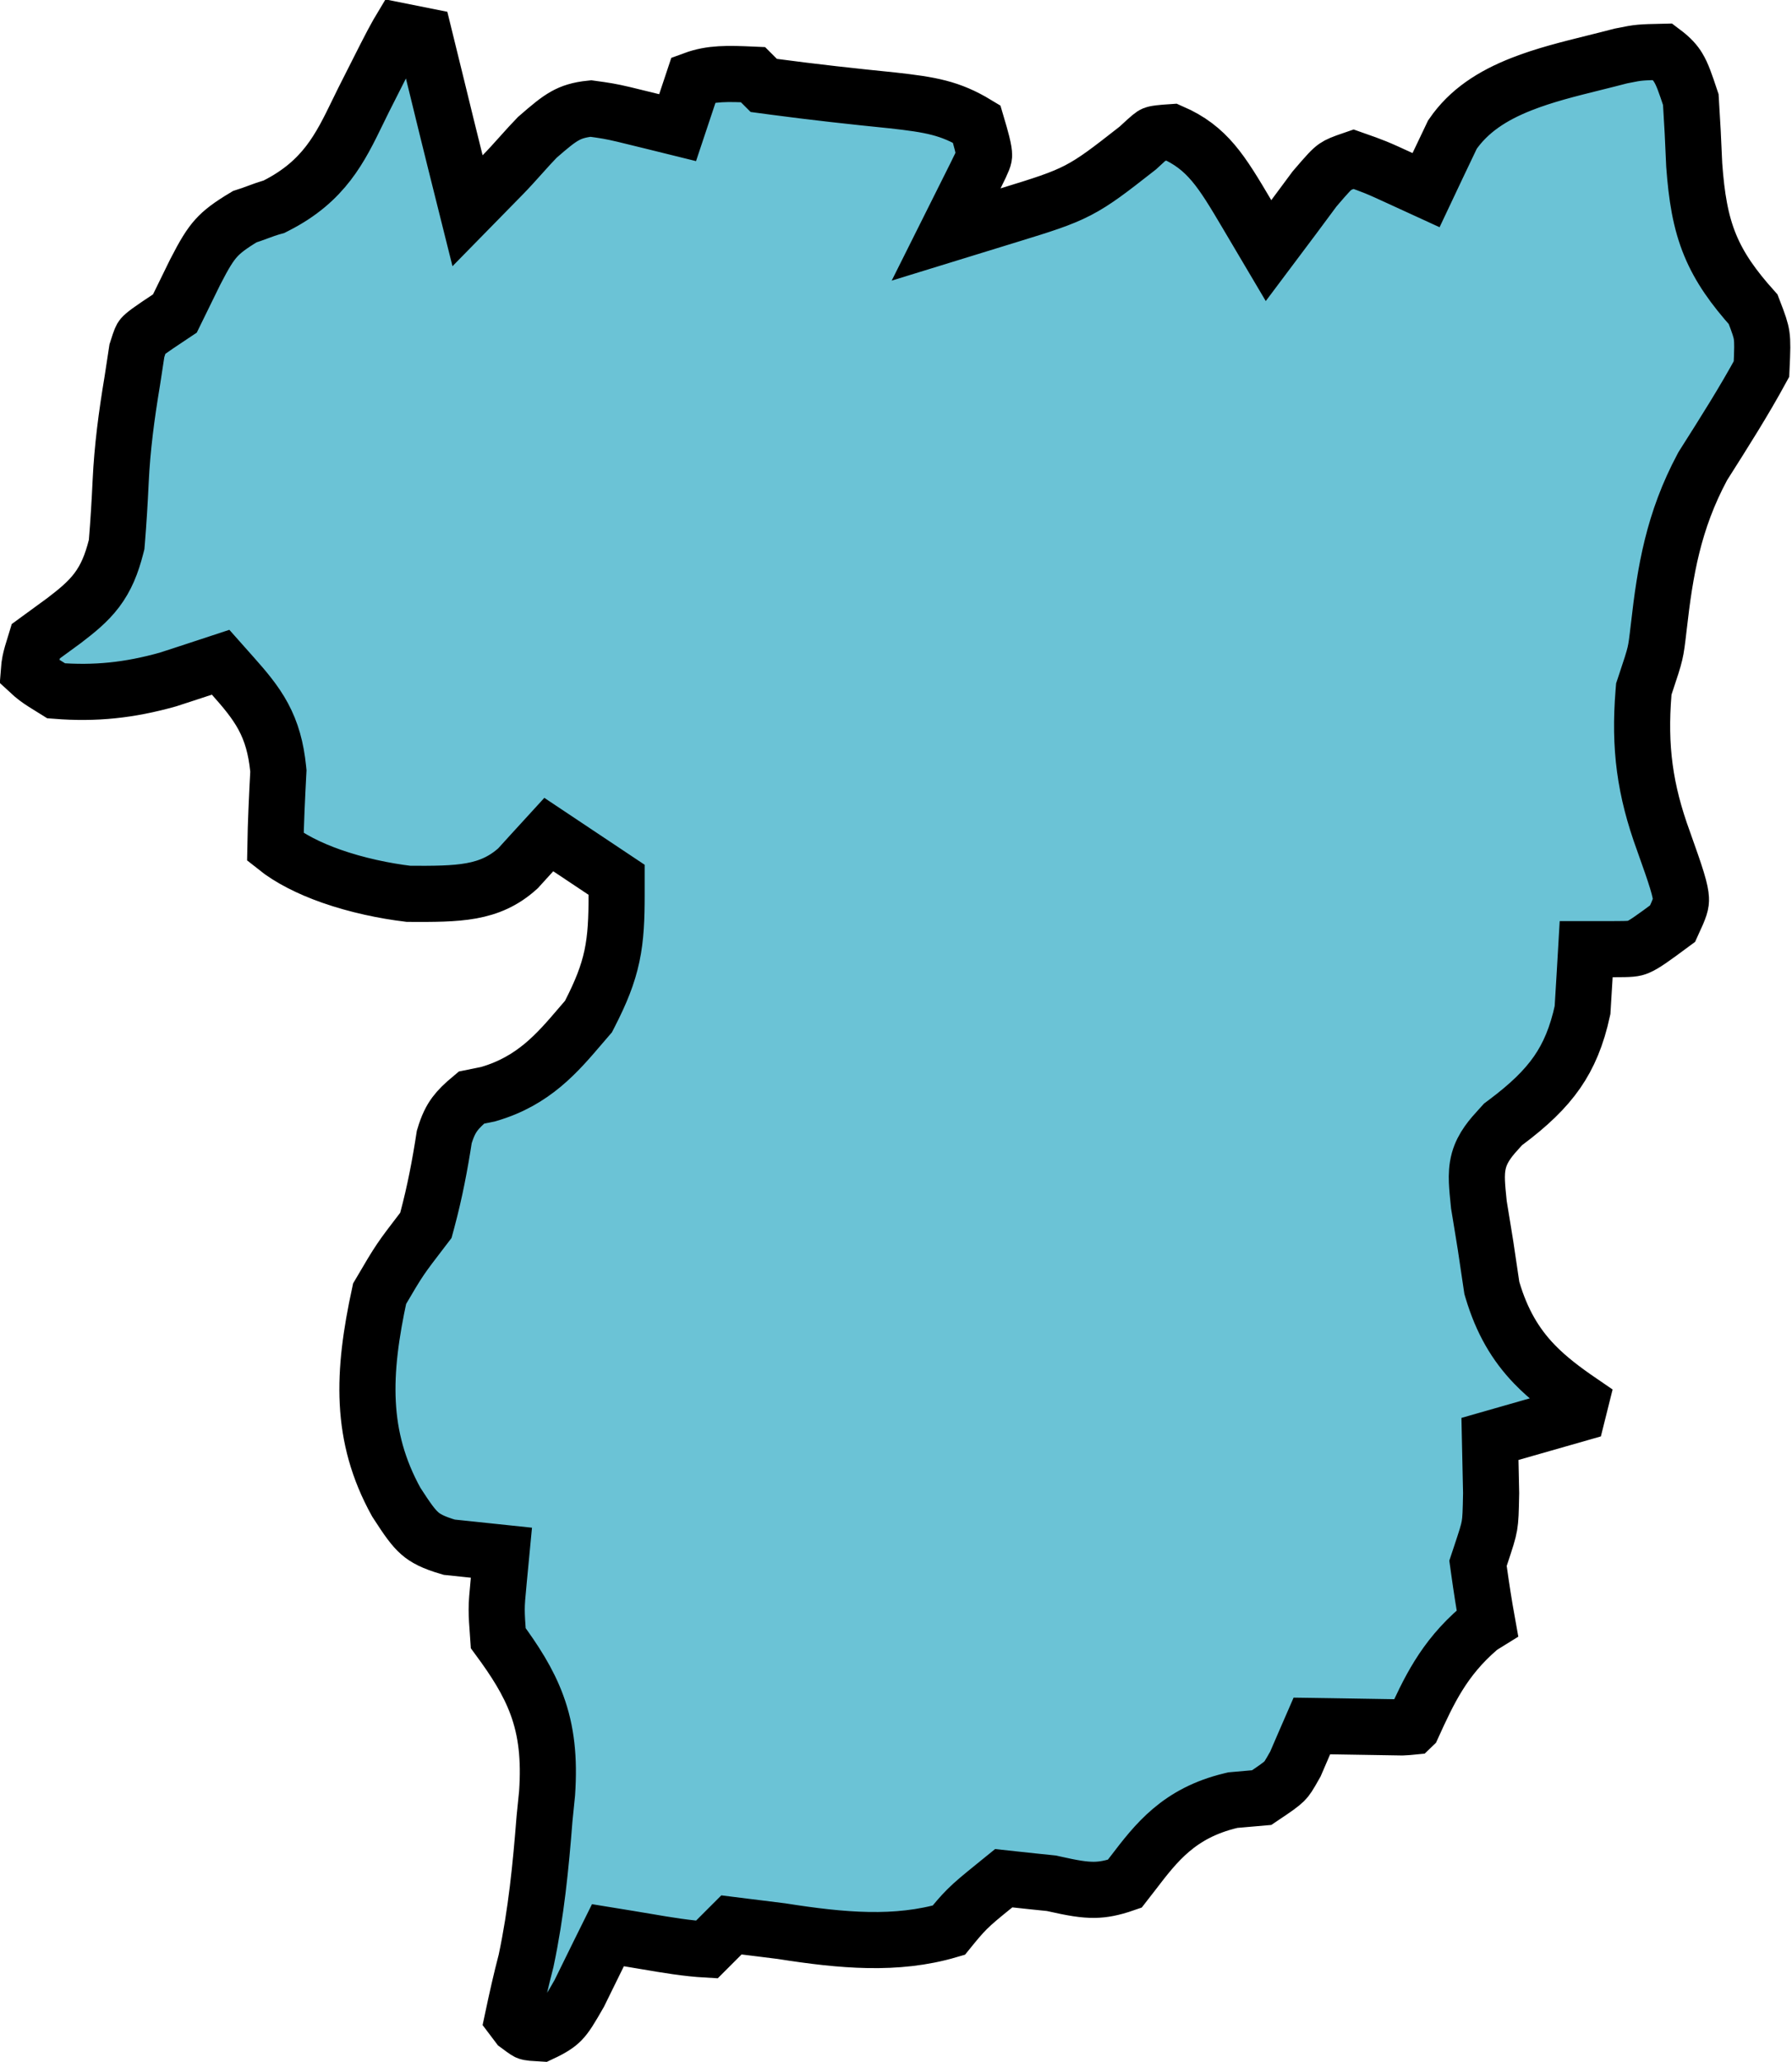 <svg width="479" height="551" viewBox="0 0 479 551" fill="none" xmlns="http://www.w3.org/2000/svg">
<path d="M139.268 41.432C140.785 39.741 142.194 38.173 143.596 36.732C147.03 33.742 149.005 32.09 151.051 30.955C152.735 30.021 154.685 29.333 157.93 29.004C159.859 29.268 161.157 29.449 162.446 29.675C164.945 30.114 167.415 30.726 174.399 32.452L181.124 34.114L183.314 27.543L185.409 21.259C190.102 19.533 194.438 19.645 201.273 19.949L202.36 21.035L204.154 22.829L206.668 23.166C217.338 24.595 227.985 25.767 238.649 26.84C248.716 27.968 253.959 28.843 261.056 33.139C261.686 35.262 262.151 36.884 262.486 38.228C262.948 40.081 263.037 40.937 263.037 41.407C263.037 42.046 263.014 42.434 260.737 46.989L252.897 62.668L269.652 57.511L270.37 57.29C278.528 54.779 283.554 53.233 288.141 50.853C292.746 48.464 296.8 45.292 303.33 40.183L303.908 39.731L304.161 39.533L304.397 39.314C307.743 36.199 308.106 36.015 308.419 35.889C308.519 35.849 308.853 35.727 309.921 35.596C310.753 35.495 311.776 35.414 313.211 35.318C322.755 39.469 326.508 45.73 333.358 57.308L339.075 66.972L345.813 57.989C347.664 55.52 349.513 53.026 351.386 50.478C354.959 46.304 355.944 45.252 356.959 44.555C357.755 44.009 358.684 43.602 361.791 42.54C364.568 43.513 366.147 44.082 367.7 44.714C369.435 45.419 371.138 46.204 374.442 47.72L381.182 50.813L384.351 44.108C384.89 42.967 385.477 41.742 386.078 40.489C386.795 38.993 387.532 37.455 388.234 35.964C392.598 29.62 398.874 25.563 406.677 22.49C412.807 20.076 419.267 18.472 426.157 16.761C428.485 16.183 430.862 15.592 433.291 14.954C436.085 14.39 437.097 14.197 438.477 14.074C439.757 13.96 441.339 13.909 444.487 13.842C446.768 15.554 447.827 16.82 448.589 18.079C449.683 19.888 450.445 22.083 451.955 26.623C452.329 32.397 452.621 38.181 452.858 43.978L452.863 44.105L452.873 44.231C453.489 52.49 454.512 59.188 457.142 65.544C459.641 71.582 463.378 76.81 468.617 82.663C470.189 86.732 470.662 88.133 470.885 89.695C471.128 91.395 471.089 93.394 470.844 98.625C466.17 107.206 460.966 115.408 455.542 123.957L455.309 124.324L455.159 124.56L455.028 124.806C447.293 139.274 445.094 152.512 443.398 167.479C442.928 171.531 442.744 173.028 442.356 174.683C441.946 176.431 441.298 178.401 439.676 183.267L439.389 184.128L439.315 185.033C438.129 199.678 439.651 211.077 444.643 224.741C446.305 229.418 447.465 232.687 448.244 235.25C449.026 237.819 449.269 239.199 449.312 240.116C449.374 241.435 449.159 242.355 447.091 246.823C441.512 250.963 439.453 252.399 437.866 253.079C436.779 253.545 436.063 253.652 431.059 253.652H423.983L423.571 260.716C423.393 263.785 423.216 266.824 423.012 269.937C421.496 276.935 419.292 282.095 416.221 286.529C413.035 291.129 408.661 295.32 402.34 300.045L401.756 300.481L401.268 301.022C401.103 301.204 400.935 301.389 400.762 301.578C398.77 303.762 396.315 306.453 395.313 310.101C394.763 312.099 394.713 314.022 394.78 315.753C394.843 317.387 395.04 319.334 395.259 321.488L395.279 321.69L395.304 321.935L395.345 322.178C395.754 324.613 396.146 327.047 396.549 329.546C396.726 330.651 396.906 331.768 397.091 332.904C397.87 338.201 397.875 338.232 398.689 343.65L398.691 343.665L398.769 344.184L398.919 344.687C401.438 353.164 405.108 359.324 410.106 364.528C413.734 368.304 417.976 371.469 422.505 374.567L421.687 377.839C414.696 379.834 413.305 380.232 403.824 382.945L398.264 384.535L398.389 390.317L398.392 390.47C398.482 394.642 398.485 394.739 398.575 399.005C398.478 404.129 398.422 405.962 398.125 407.693C397.827 409.436 397.268 411.175 395.626 416.101L395.07 417.768L395.313 419.508C395.969 424.221 396.699 428.95 397.554 433.685C397.113 433.958 396.671 434.233 396.227 434.51L395.741 434.812L395.306 435.186C385.839 443.316 381.903 451.905 377.611 461.306C377.557 461.358 377.508 461.404 377.464 461.447C376.881 461.508 376.09 461.554 374.747 461.627C371.619 461.581 368.488 461.528 365.348 461.474C362.124 461.419 358.89 461.364 355.655 461.316L350.662 461.243L348.669 465.821L348.661 465.838C347.87 467.654 347.063 469.509 346.252 471.423C344.424 474.672 343.999 475.301 343.282 476.006C342.387 476.886 341.034 477.853 337.255 480.383C334.898 480.583 332.512 480.787 330.065 481.012L329.527 481.062L329.001 481.188C315.107 484.522 309.038 492.458 302.873 500.519C302.137 501.481 301.4 502.445 300.648 503.403C297.233 504.589 294.837 504.997 292.583 505.032C289.77 505.076 286.69 504.556 281.499 503.38L281.058 503.28L280.609 503.234C278.335 503 277.193 502.883 276.051 502.763C274.894 502.64 273.736 502.515 271.398 502.263L268.291 501.927L265.865 503.896L265.55 504.151C262.341 506.756 260.304 508.409 258.453 510.26C256.899 511.814 255.506 513.477 253.6 515.826C239.618 519.925 225.106 518.624 209.018 516.092L208.914 516.075L208.81 516.062C206.848 515.809 204.853 515.565 202.862 515.32C201.622 515.168 200.383 515.016 199.154 514.863L195.515 514.408L192.921 517.001L188.929 520.993C183.606 520.693 178.417 519.812 172.646 518.832C171.131 518.575 169.575 518.311 167.966 518.049L162.499 517.158L160.04 522.121C159.149 523.919 158.267 525.723 157.387 527.521C156.537 529.259 155.689 530.993 154.821 532.745C152.369 537.032 151.313 538.742 150.052 540.029C149.11 540.991 147.788 541.963 144.685 543.418C143.689 543.365 142.953 543.317 142.342 543.256C141.469 543.169 141.203 543.084 141.136 543.061C140.93 542.992 140.688 542.904 138.441 541.23C137.977 540.616 137.513 540.001 137.046 539.383C138.139 534.235 139.265 529.195 140.57 524.201L140.615 524.029L140.651 523.856C143.332 511.172 144.557 498.68 145.536 486.178L145.593 485.591C145.793 483.534 145.991 481.498 146.213 479.439L146.23 479.287L146.24 479.134C146.855 469.964 146.092 462.636 143.51 455.619C141.213 449.374 137.621 443.802 133.176 437.771C132.889 433.836 132.767 431.885 132.767 430.162C132.767 428.231 132.92 426.554 133.323 422.332L134.028 414.938L126.642 414.161C126.042 414.098 125.441 414.034 124.839 413.971C123.269 413.805 121.688 413.638 120.072 413.471C115.683 412.197 113.693 411.06 112.23 409.784C110.487 408.264 108.937 406.099 105.927 401.433C96.146 383.753 96.87 366.947 101.464 345.725C104.23 341.007 105.583 338.714 107.076 336.515C108.477 334.45 110.001 332.469 112.933 328.641L113.836 327.46L114.222 326.025C116.224 318.566 117.61 311.259 118.753 303.837C119.638 300.864 120.539 299.122 121.584 297.715C122.562 296.398 123.866 295.101 126.003 293.318C126.815 293.154 127.628 292.987 128.432 292.823C128.999 292.706 129.562 292.591 130.118 292.478L130.43 292.415L130.735 292.325C142.609 288.845 148.991 281.372 155.09 274.23C155.629 273.599 156.165 272.971 156.704 272.348L157.293 271.665L157.705 270.862C160.613 265.177 162.501 260.537 163.577 255.452C164.634 250.453 164.821 245.402 164.821 239.127V235.114L161.481 232.887L156.797 229.764L152.042 226.594L146.69 223.026L142.348 227.772L141.999 228.153C140.841 229.419 139.637 230.735 138.43 232.076C130.864 238.899 122.574 238.929 109.201 238.866C102.843 238.099 95.431 236.573 88.519 234.138C82.604 232.054 77.444 229.441 73.609 226.372C73.714 219.848 74.033 213.299 74.383 206.607L74.413 206.027L74.354 205.45C73.789 199.952 72.574 195.572 70.347 191.445C68.224 187.512 65.352 184.158 62.242 180.657L58.971 176.975L54.292 178.514C51.919 179.294 50.728 179.686 49.537 180.076C48.355 180.462 47.173 180.846 44.837 181.604C34.543 184.48 25.532 185.437 15.004 184.613C12.116 182.833 10.813 182.005 9.755 181.212C9.106 180.725 8.54 180.245 7.698 179.464C7.785 178.31 7.876 177.601 8.031 176.828C8.27 175.635 8.665 174.266 9.566 171.365C12.019 169.58 14.494 167.775 17.029 165.912L17.087 165.869L17.145 165.825C20.39 163.341 23.436 160.918 25.835 157.752C28.367 154.411 29.845 150.723 31.021 146.122L31.178 145.511L31.23 144.882C31.68 139.45 32 134.039 32.254 128.632C32.675 119.697 33.822 111.018 35.338 101.918L35.346 101.872L35.353 101.826C35.44 101.258 35.528 100.69 35.616 100.121C35.94 98.019 36.267 95.898 36.593 93.716C37.628 90.428 37.806 90.226 38.004 90.001C38.011 89.993 38.018 89.984 38.025 89.976C38.213 89.76 38.648 89.333 39.838 88.464C41.038 87.586 42.649 86.511 45.064 84.901L46.749 83.777L47.639 81.959L47.646 81.945C49.864 77.415 49.875 77.393 52.141 72.767C54.627 67.908 56.127 65.476 57.826 63.604C59.385 61.886 61.414 60.308 65.398 57.921C66.613 57.539 67.825 57.093 68.835 56.72L68.981 56.666C70.444 56.127 71.558 55.722 72.505 55.456L73.226 55.254L73.892 54.913C86.636 48.402 90.919 39.592 95.636 29.89C96.138 28.858 96.644 27.816 97.166 26.766C102.318 16.542 104.744 11.735 106.289 9.03C106.458 8.735 106.609 8.475 106.749 8.242C109.342 8.766 110.838 9.065 113.435 9.58C114.594 14.265 115.756 19.025 116.927 23.825L116.96 23.96C118.528 30.383 120.113 36.877 121.724 43.319L124.974 56.321L134.356 46.75C136.017 45.056 137.655 43.23 139.174 41.536L139.268 41.432Z" fill="#6BC3D6" stroke="black" stroke-width="15"/>
</svg>